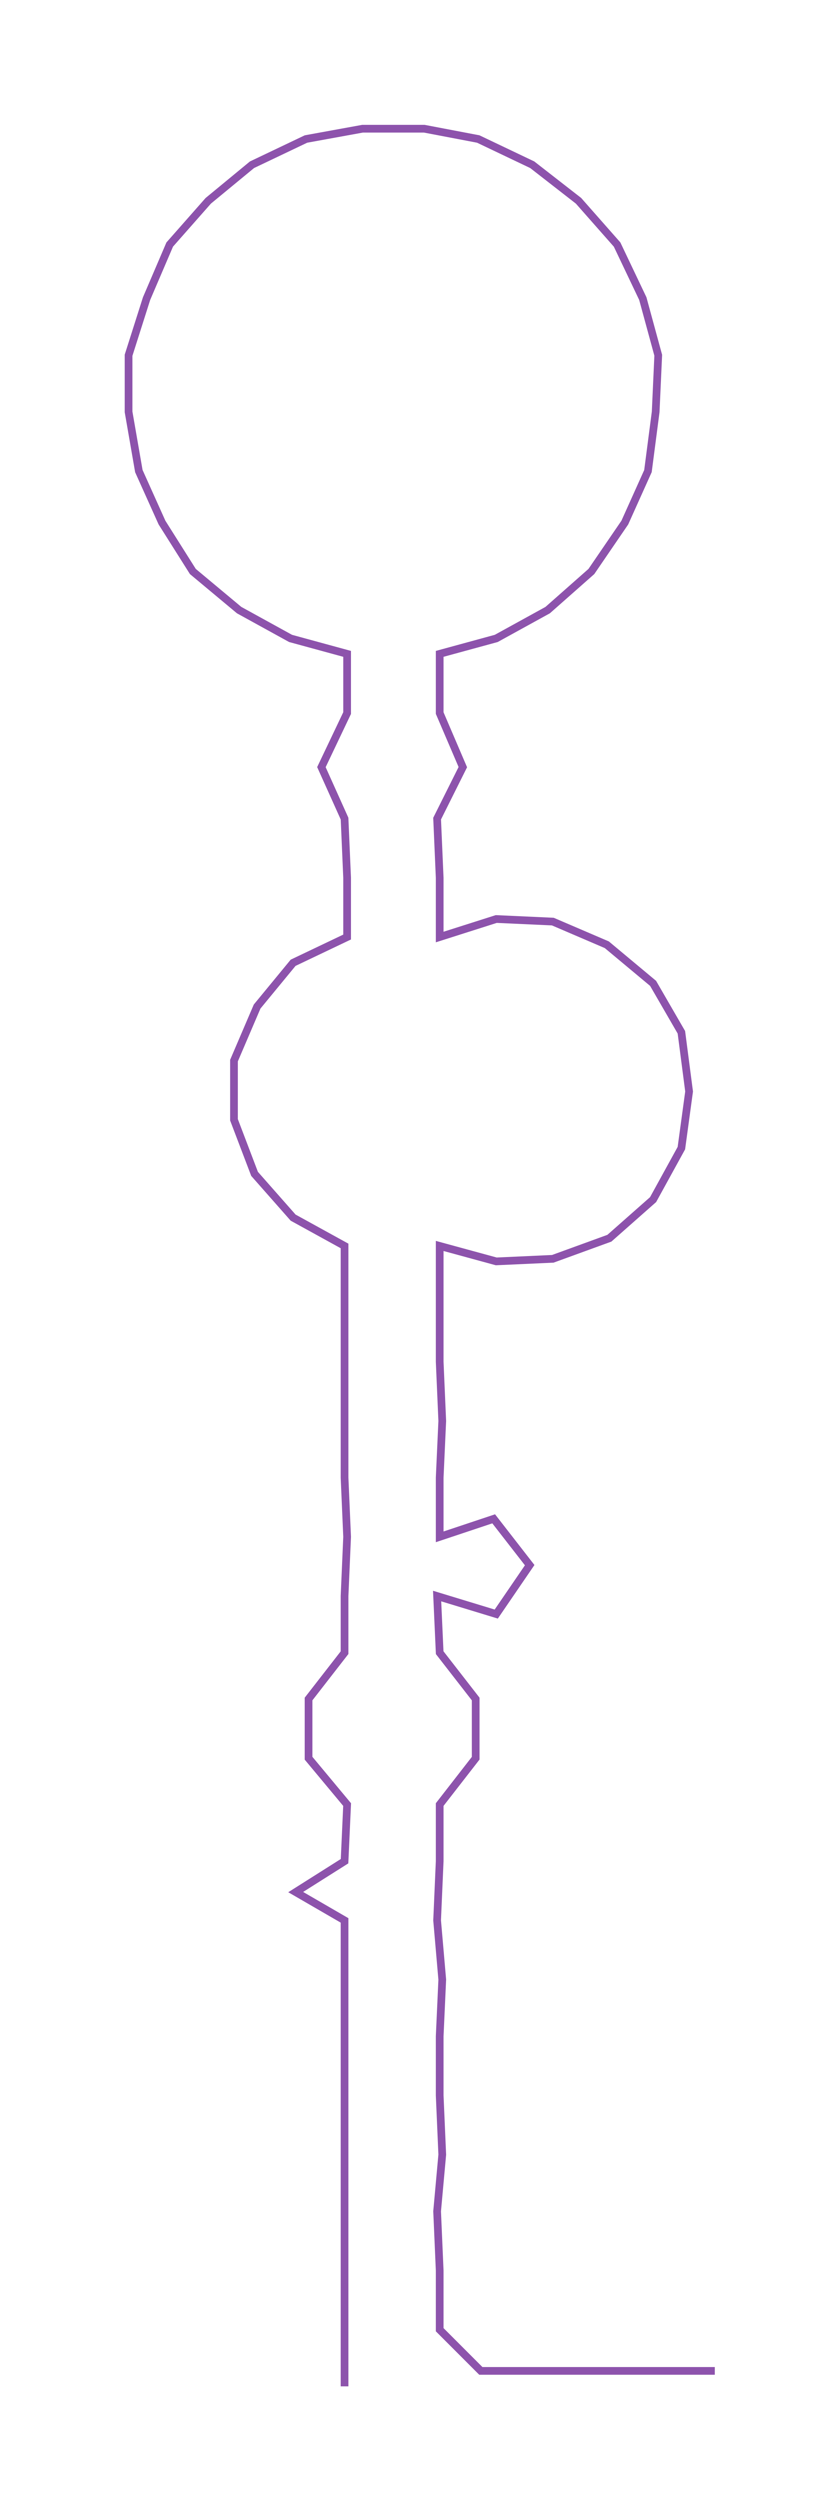 <ns0:svg xmlns:ns0="http://www.w3.org/2000/svg" width="98.513px" height="300px" viewBox="0 0 318.91 971.176"><ns0:path style="stroke:#8d53ac;stroke-width:3px;fill:none;" d="M134 927 L134 927 L134 905 L134 882 L134 859 L134 837 L134 814 L134 791 L134 769 L134 746 L115 735 L134 723 L135 701 L120 683 L120 660 L134 642 L134 620 L135 597 L134 574 L134 552 L134 529 L134 506 L134 484 L114 473 L99 456 L91 435 L91 412 L100 391 L114 374 L135 364 L135 341 L134 318 L125 298 L135 277 L135 254 L113 248 L93 237 L75 222 L63 203 L54 183 L50 160 L50 138 L57 116 L66 95 L81 78 L98 64 L119 54 L141 50 L165 50 L186 54 L207 64 L225 78 L240 95 L250 116 L256 138 L255 160 L252 183 L243 203 L230 222 L213 237 L193 248 L171 254 L171 277 L180 298 L170 318 L171 341 L171 364 L193 357 L215 358 L236 367 L254 382 L265 401 L268 424 L265 446 L254 466 L237 481 L215 489 L193 490 L171 484 L171 506 L171 529 L172 552 L171 574 L171 597 L192 590 L206 608 L193 627 L170 620 L171 642 L185 660 L185 683 L171 701 L171 723 L170 746 L172 769 L171 791 L171 814 L172 837 L170 859 L171 882 L171 905 L187 921 L210 921 L233 921 L255 921 L278 921" /></ns0:svg>